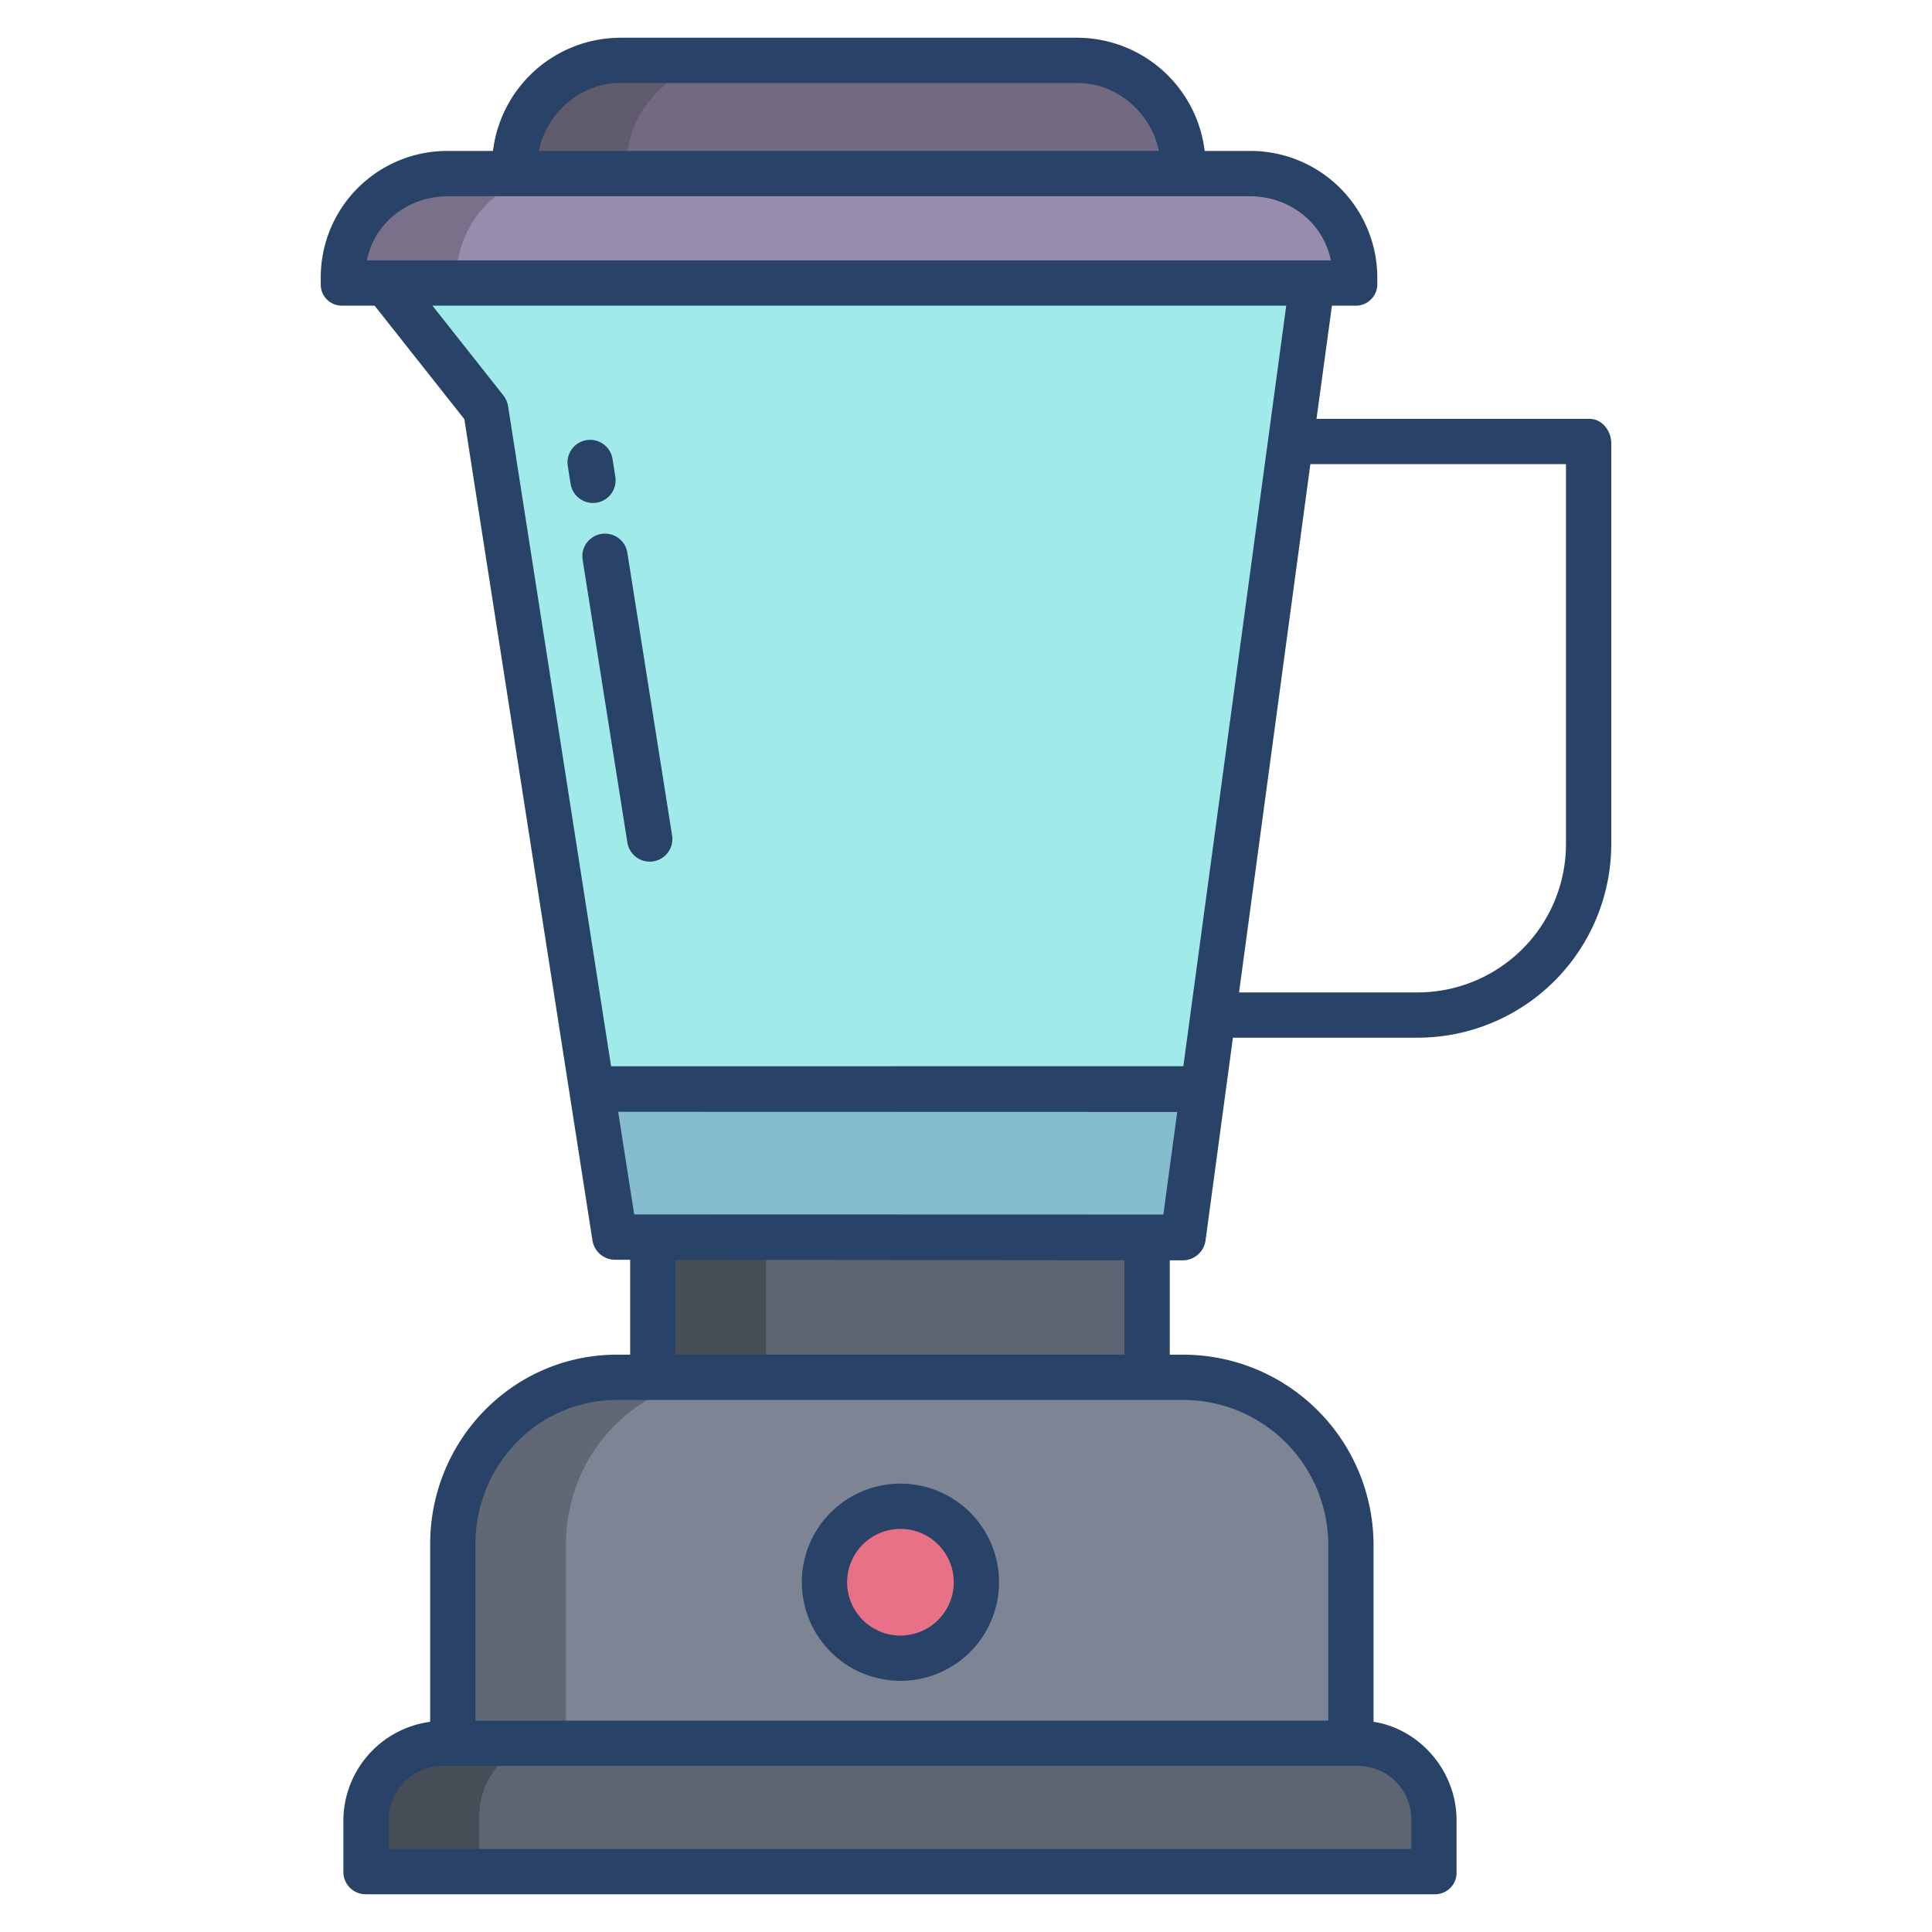 <svg id="Layer_1" height="512" viewBox="0 0 512 512" width="512" xmlns="http://www.w3.org/2000/svg" data-name="Layer 1"><path d="m173 326.82v40.18h131v-40.14z" fill="#5e6572"/><path d="m102.17 75 26.57 33.59 28.09 180.045 162.135.137 29.035-213.772z" fill="#a0eaea"/><path d="m313.54 44v3.63h-177.18v-3.63a28 28 0 0 1 28-28h121.18a28 28 0 0 1 28 28z" fill="#716a82"/><path d="m203 326.829-30-.009v40.18h30z" fill="#474d56"/><path d="m313.72 365h-150.18c-24.3 0-43.54 19.91-43.54 44.21v52.79h238v-52.79a44.42 44.42 0 0 0 -44.28-44.21z" fill="#7d8595"/><path d="m238.63 399.17a20.135 20.135 0 1 1 -20.14 20.14 20.142 20.142 0 0 1 20.14-20.14z" fill="#e87187"/><path d="m193.54 365h-30c-24.3 0-43.54 19.91-43.54 44.21v52.79h30v-52.79c0-24.3 19.24-44.21 43.54-44.21z" fill="#606875"/><path d="m318.1 288.68-160.87-.04-.4.06 6.1 39.12 150.61.04 5.29-39.08z" fill="#86bdce"/><path d="m360.01 461h-242.77a20.281 20.281 0 0 0 -20.24 20.38v14.62h283v-14.62a20.07 20.07 0 0 0 -19.99-20.38z" fill="#5e6572"/><path d="m147.24 461h-30a20.281 20.281 0 0 0 -20.24 20.38v14.62h30v-14.62a20.281 20.281 0 0 1 20.24-20.38z" fill="#474d56"/><path d="m194.36 16h-30c-15.47 0-28.36 12.54-28.36 28v4h30v-4c0-15.46 12.89-28 28.36-28z" fill="#605c6d"/><path d="m330.95 46h-212.18a27.5 27.5 0 0 0 -27.77 27.63v1.37h268v-1.37a27.734 27.734 0 0 0 -28.05-27.63z" fill="#978cac"/><path d="m148.77 46h-30a27.5 27.5 0 0 0 -27.77 27.63v1.37h30v-1.37a27.5 27.5 0 0 1 27.77-27.63z" fill="#787189"/><g fill="#284268"><path d="m166.254 146.479a6 6 0 0 0 -11.853 1.876l11.852 74.875a6 6 0 1 0 11.852-1.876z"/><path d="m158.079 133.214a6 6 0 0 0 4.988-6.864l-.756-4.775a6 6 0 0 0 -11.852 1.876l.756 4.775a6 6 0 0 0 5.919 5.063 6.086 6.086 0 0 0 .945-.075z"/><path d="m238.625 445.44a26.133 26.133 0 1 0 -26.133-26.132 26.163 26.163 0 0 0 26.133 26.132zm0-40.266a14.133 14.133 0 1 1 -14.133 14.134 14.151 14.151 0 0 1 14.133-14.134z"/><path d="m90.771 81h8.5l23.784 30.082 33.945 217.6a6.09 6.09 0 0 0 5.927 5.176h4.074v25.142h-3.464c-27.571 0-49.537 22.641-49.537 50.211v47.089a26.5 26.5 0 0 0 -23 26.08v13.62a5.913 5.913 0 0 0 5.9 6h283.453a5.708 5.708 0 0 0 5.647-6v-13.619c0-13.27-10-24.274-22-26.08v-47.09a50.482 50.482 0 0 0 -50.285-50.211h-3.715v-25h3.542a6.111 6.111 0 0 0 5.946-5.32l7.25-53.68h48.906a51.351 51.351 0 0 0 51.356-51.471v-106.072c0-3.314-2.458-6.457-5.771-6.457h-72.341l4.087-30h6.153a5.675 5.675 0 0 0 5.872-5.74v-1.63a33.614 33.614 0 0 0 -33.872-33.63h-11.875a34.1 34.1 0 0 0 -33.709-30h-121.188a34.1 34.1 0 0 0 -33.709 30h-11.876a33.529 33.529 0 0 0 -33.771 33.63v1.63a5.591 5.591 0 0 0 5.771 5.74zm283.229 401.381v7.619h-271v-7.619a14.3 14.3 0 0 1 14.239-14.381h242.773a14.092 14.092 0 0 1 13.988 14.381zm-60.285-111.381a38.469 38.469 0 0 1 38.285 38.211v46.789h-226v-46.789c0-20.953 16.582-38.211 37.536-38.211zm-134.715-12v-25.127l119 .112v25.015zm129.3-37.138-140.237-.038-4.242-27.184 148.158.039zm5.3-39.313-151.654.026-27.279-174.811a6.416 6.416 0 0 0 -1.229-2.92l-18.844-23.844h226.271zm101.4-159.549v100.529a39.338 39.338 0 0 1 -39.356 39.471h-47.282l18.9-140zm-250.644-101h121.188c10.635 0 19.53 8 21.562 18h-164.312c2.032-10 10.927-18 21.562-18zm-45.585 30h212.357c10.636 0 19.532 7 21.565 17h-255.486c2.033-10 10.929-17 21.564-17z"/></g></svg>